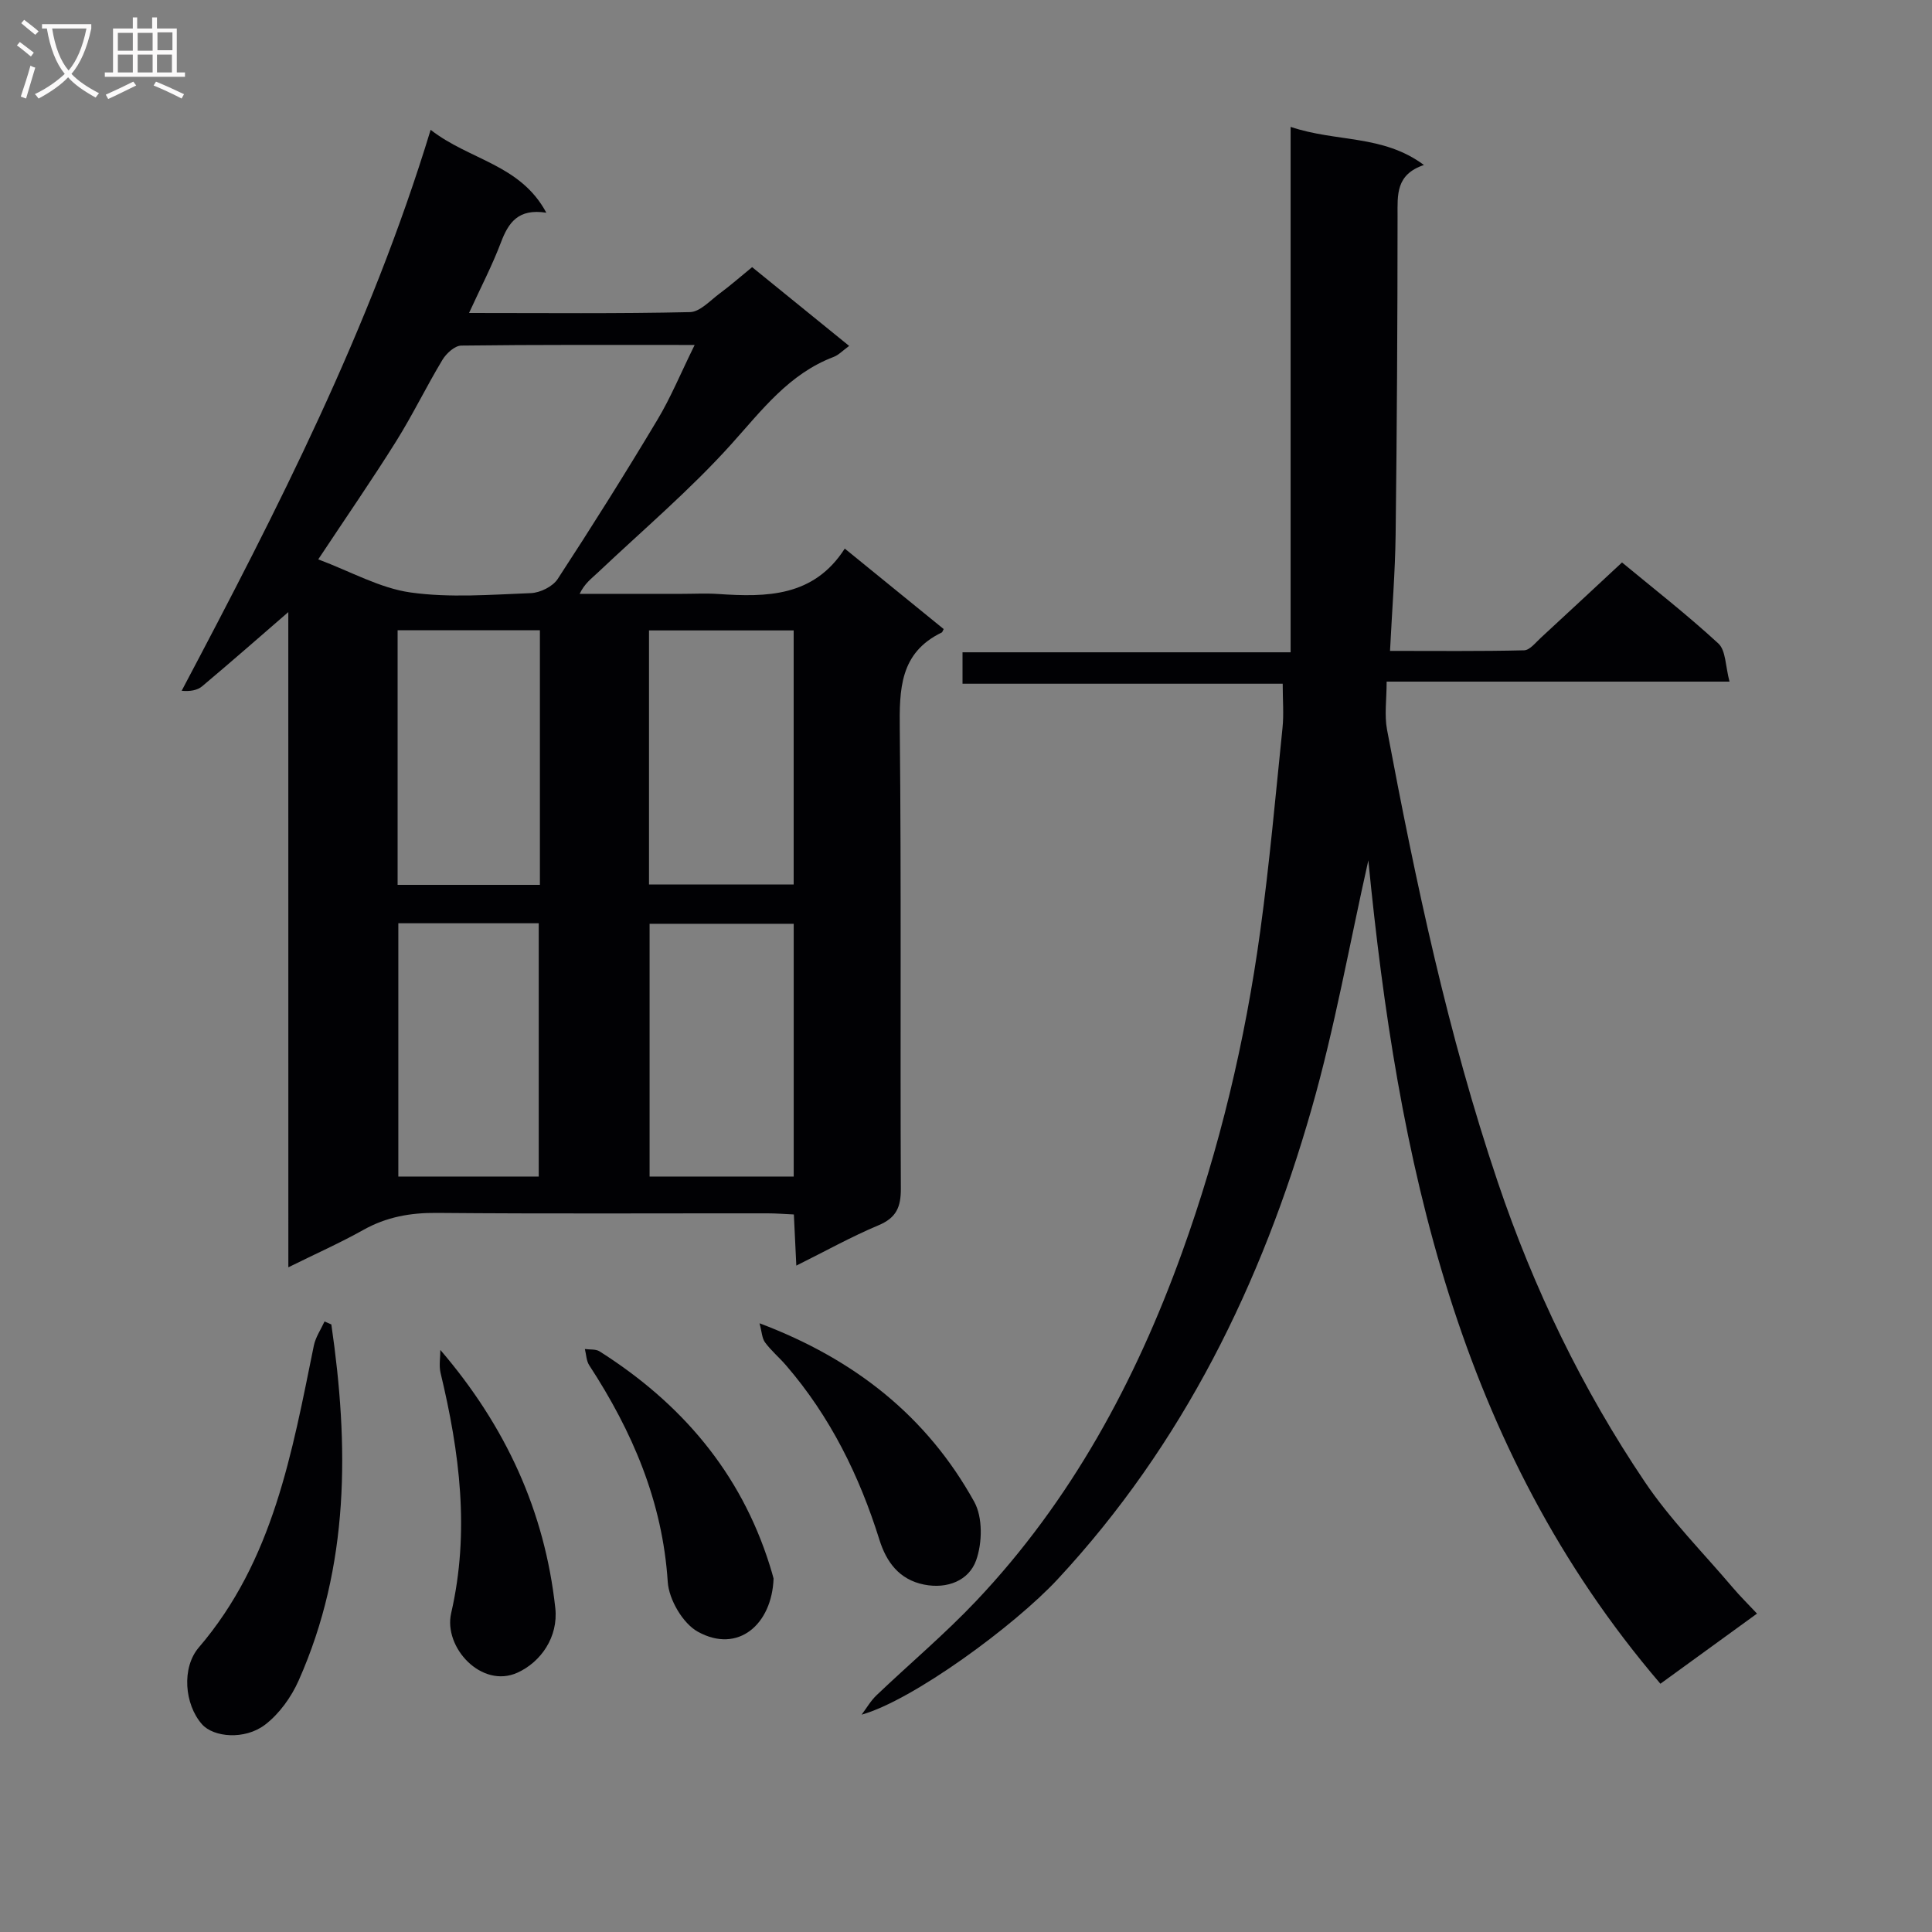 <svg enable-background="new 0 0 400 400" viewBox="0 0 400 400" xmlns="http://www.w3.org/2000/svg"><rect x="0" y="0" width="400" height="400" fill="#808080" stroke="none"/><g fill="#010104"><path d="m59.69 126.73c-5.74 4.97-11.74 10.23-17.84 15.36-1 .84-2.5 1.09-4.24.93 19.85-37.54 38.98-74.88 51.55-116.14 8.07 6.3 18.57 7.12 23.95 17.16-5.82-.91-7.84 2.04-9.4 6.16-1.8 4.75-4.16 9.28-6.6 14.6 15.85 0 30.8.16 45.74-.18 2.08-.05 4.18-2.4 6.15-3.86 2.25-1.66 4.35-3.52 6.72-5.45 6.75 5.48 13.28 10.78 20.09 16.31-1.36.99-2.19 1.89-3.22 2.28-9.24 3.51-14.83 11-21.18 18.06-8.53 9.48-18.34 17.79-27.63 26.58-1.28 1.21-2.73 2.23-3.77 4.41h21.19c2.5 0 5.01-.14 7.5.03 10.03.68 19.79.61 26.2-9.4 7.21 5.87 13.87 11.28 20.48 16.66-.23.43-.28.65-.4.71-8.72 4.21-8.78 11.78-8.69 20.12.33 31.66.07 63.33.22 94.99.02 3.83-.91 6.06-4.62 7.62-5.63 2.36-11 5.36-17.02 8.35-.18-3.84-.33-6.94-.51-10.59-1.93-.09-3.68-.23-5.43-.23-22.83-.02-45.66.11-68.49-.09-5.49-.05-10.45.84-15.25 3.54-4.75 2.66-9.75 4.88-15.49 7.72-.01-46.23-.01-91.71-.01-135.65zm84.13-55.31c-17.07 0-32.7-.07-48.33.13-1.33.02-3.09 1.62-3.88 2.94-3.34 5.54-6.16 11.39-9.59 16.87-4.99 7.97-10.34 15.71-16.13 24.45 6.8 2.55 12.77 5.96 19.09 6.85 8.16 1.15 16.61.46 24.92.14 1.93-.07 4.54-1.36 5.56-2.92 7.08-10.84 13.97-21.81 20.62-32.92 2.78-4.62 4.84-9.66 7.74-15.54zm20.5 59.1c-10.33 0-20.09 0-29.95 0v52.61h29.95c0-17.73 0-35 0-52.61zm-29.83 60.74v52.33h29.84c0-17.58 0-34.82 0-52.33-10.03 0-19.78 0-29.84 0zm-22.71-60.78c-10.08 0-19.64 0-29.46 0v52.72h29.46c0-17.67 0-34.95 0-52.72zm-29.31 60.67v52.44h29.07c0-17.69 0-35.03 0-52.44-9.85 0-19.3 0-29.07 0z"/><path d="m267.21 135.05c0-36.45 0-72.02 0-108.78 9.52 3.21 19.06 1.55 27.6 7.89-5.85 1.97-5.46 6.17-5.46 10.53-.01 21.99-.13 43.99-.4 65.98-.1 7.8-.74 15.59-1.16 24.09 9.58 0 18.67.1 27.76-.12 1.18-.03 2.38-1.6 3.46-2.59 5.5-5.06 10.95-10.16 16.81-15.6 6.3 5.22 13.38 10.73 19.95 16.78 1.56 1.44 1.45 4.7 2.31 7.89-24.06 0-47.13 0-70.99 0 0 3.69-.49 6.92.08 9.95 5.96 31.64 12.61 63.11 22.94 93.7 7.44 22.03 17.47 42.81 30.44 62.05 5.27 7.82 12.05 14.62 18.18 21.85 1.48 1.75 3.12 3.36 5.04 5.41-6.78 4.92-13.17 9.57-20 14.52-42.12-49.23-54.41-108.69-60.47-170.47-3.91 17.38-6.95 34.66-11.75 51.44-10.35 36.22-26.62 69.45-52.56 97.38-9 9.69-30.04 25.1-40.6 28.05 1.02-1.35 1.88-2.87 3.09-4.02 6.86-6.54 14.14-12.66 20.64-19.53 19.64-20.75 32.96-45.42 42.58-72.06 7.79-21.57 13.11-43.88 16.22-66.62 1.92-13.98 3.17-28.04 4.61-42.08.29-2.79.04-5.63.04-9.13-21.95 0-43.99 0-66.29 0 0-2.44 0-4.21 0-6.51z"/><path d="m68.6 274.21c3.65 25.11 3.81 49.95-6.77 73.73-1.53 3.44-4.01 6.9-6.96 9.15-4.21 3.2-10.67 2.6-13.05-.1-3.64-4.13-4.25-11.71-.66-15.9 15.44-18.02 19.3-40.37 23.82-62.51.36-1.74 1.46-3.33 2.21-4.98.46.19.94.4 1.41.61z"/><path d="m160.16 326.82c-.34 9.48-7.34 15.62-15.68 11.01-3.11-1.72-5.99-6.66-6.23-10.31-1.08-16.66-7.33-31.17-16.26-44.86-.6-.92-.61-2.23-.9-3.36 1.03.15 2.25-.02 3.05.49 16.85 10.68 29.17 25 35.22 44.28.36 1.09.65 2.2.8 2.75z"/><path d="m157.25 273.97c19.8 7.46 34.7 19.35 44.45 36.95 1.79 3.22 1.69 8.54.39 12.15-1.49 4.14-5.93 5.97-10.78 5-5.16-1.03-7.8-4.7-9.23-9.26-4.16-13.29-10.19-25.53-19.33-36.12-1.4-1.63-3.08-3.03-4.35-4.75-.65-.88-.67-2.22-1.15-3.97z"/><path d="m91.17 279.49c13.57 15.82 21.62 33.41 23.8 53.45.65 5.98-3 11.18-7.84 13.37-7.42 3.36-15.35-5.24-13.72-12.33 3.89-16.9 1.75-33.3-2.2-49.75-.35-1.49-.04-3.15-.04-4.74z"/></g><path d="m6.4 11.7c-1-.8-1.9-1.6-2.9-2.3l.6-.7c.9.7 1.9 1.4 2.9 2.2zm-2.1 8.3c.7-2.1 1.4-4.2 2-6.4.2.1.6.3 1 .4-.7 2.3-1.3 4.4-1.9 6.4zm3-12.8c-1.1-.9-2.1-1.7-2.9-2.4l.6-.7c1 .8 2 1.5 3 2.4zm1.4-1.3v-.9h10.2v.9c-.9 4.2-2.3 7.3-4.1 9.4 1.3 1.4 3.2 2.7 5.7 4-.2.2-.4.5-.7.9-2.5-1.4-4.4-2.7-5.7-4.2-1.4 1.5-3.5 3-6.1 4.4 0 0 0 0-.1-.1-.3-.4-.5-.7-.7-.8 2.7-1.3 4.7-2.8 6.2-4.2-1.8-2.2-3-5.3-3.7-9.4zm9.2 0h-7.1c.6 3.8 1.7 6.7 3.4 8.7 1.7-2 2.9-4.8 3.7-8.7z" fill="#fbfafa"/><path d="m31.6 3.6h.9v2.3h4.1v9.1h1.7v.9h-16.6v-.9h1.7v-9.1h4.1v-2.3h.9v2.3h3.1v-2.3zm-4 13.3.6.8c-1.9.9-3.8 1.9-5.8 2.8-.2-.3-.3-.6-.5-.9 2-.9 3.9-1.8 5.7-2.7zm-3.2-10.1v3.7h3.1v-3.7zm0 4.5v3.7h3.1v-3.7zm4.1-4.5v3.7h3.1v-3.7zm0 4.5v3.7h3.1v-3.7zm9.1 9.1c-2.1-1.1-4.1-2-5.8-2.7l.5-.8c2.2.9 4.1 1.8 5.8 2.6zm-1.9-13.7h-3.1v3.7h3.1v-3.6zm-3.2 4.6v3.7h3.1v-3.7z" fill="#fbfafa"/></svg>